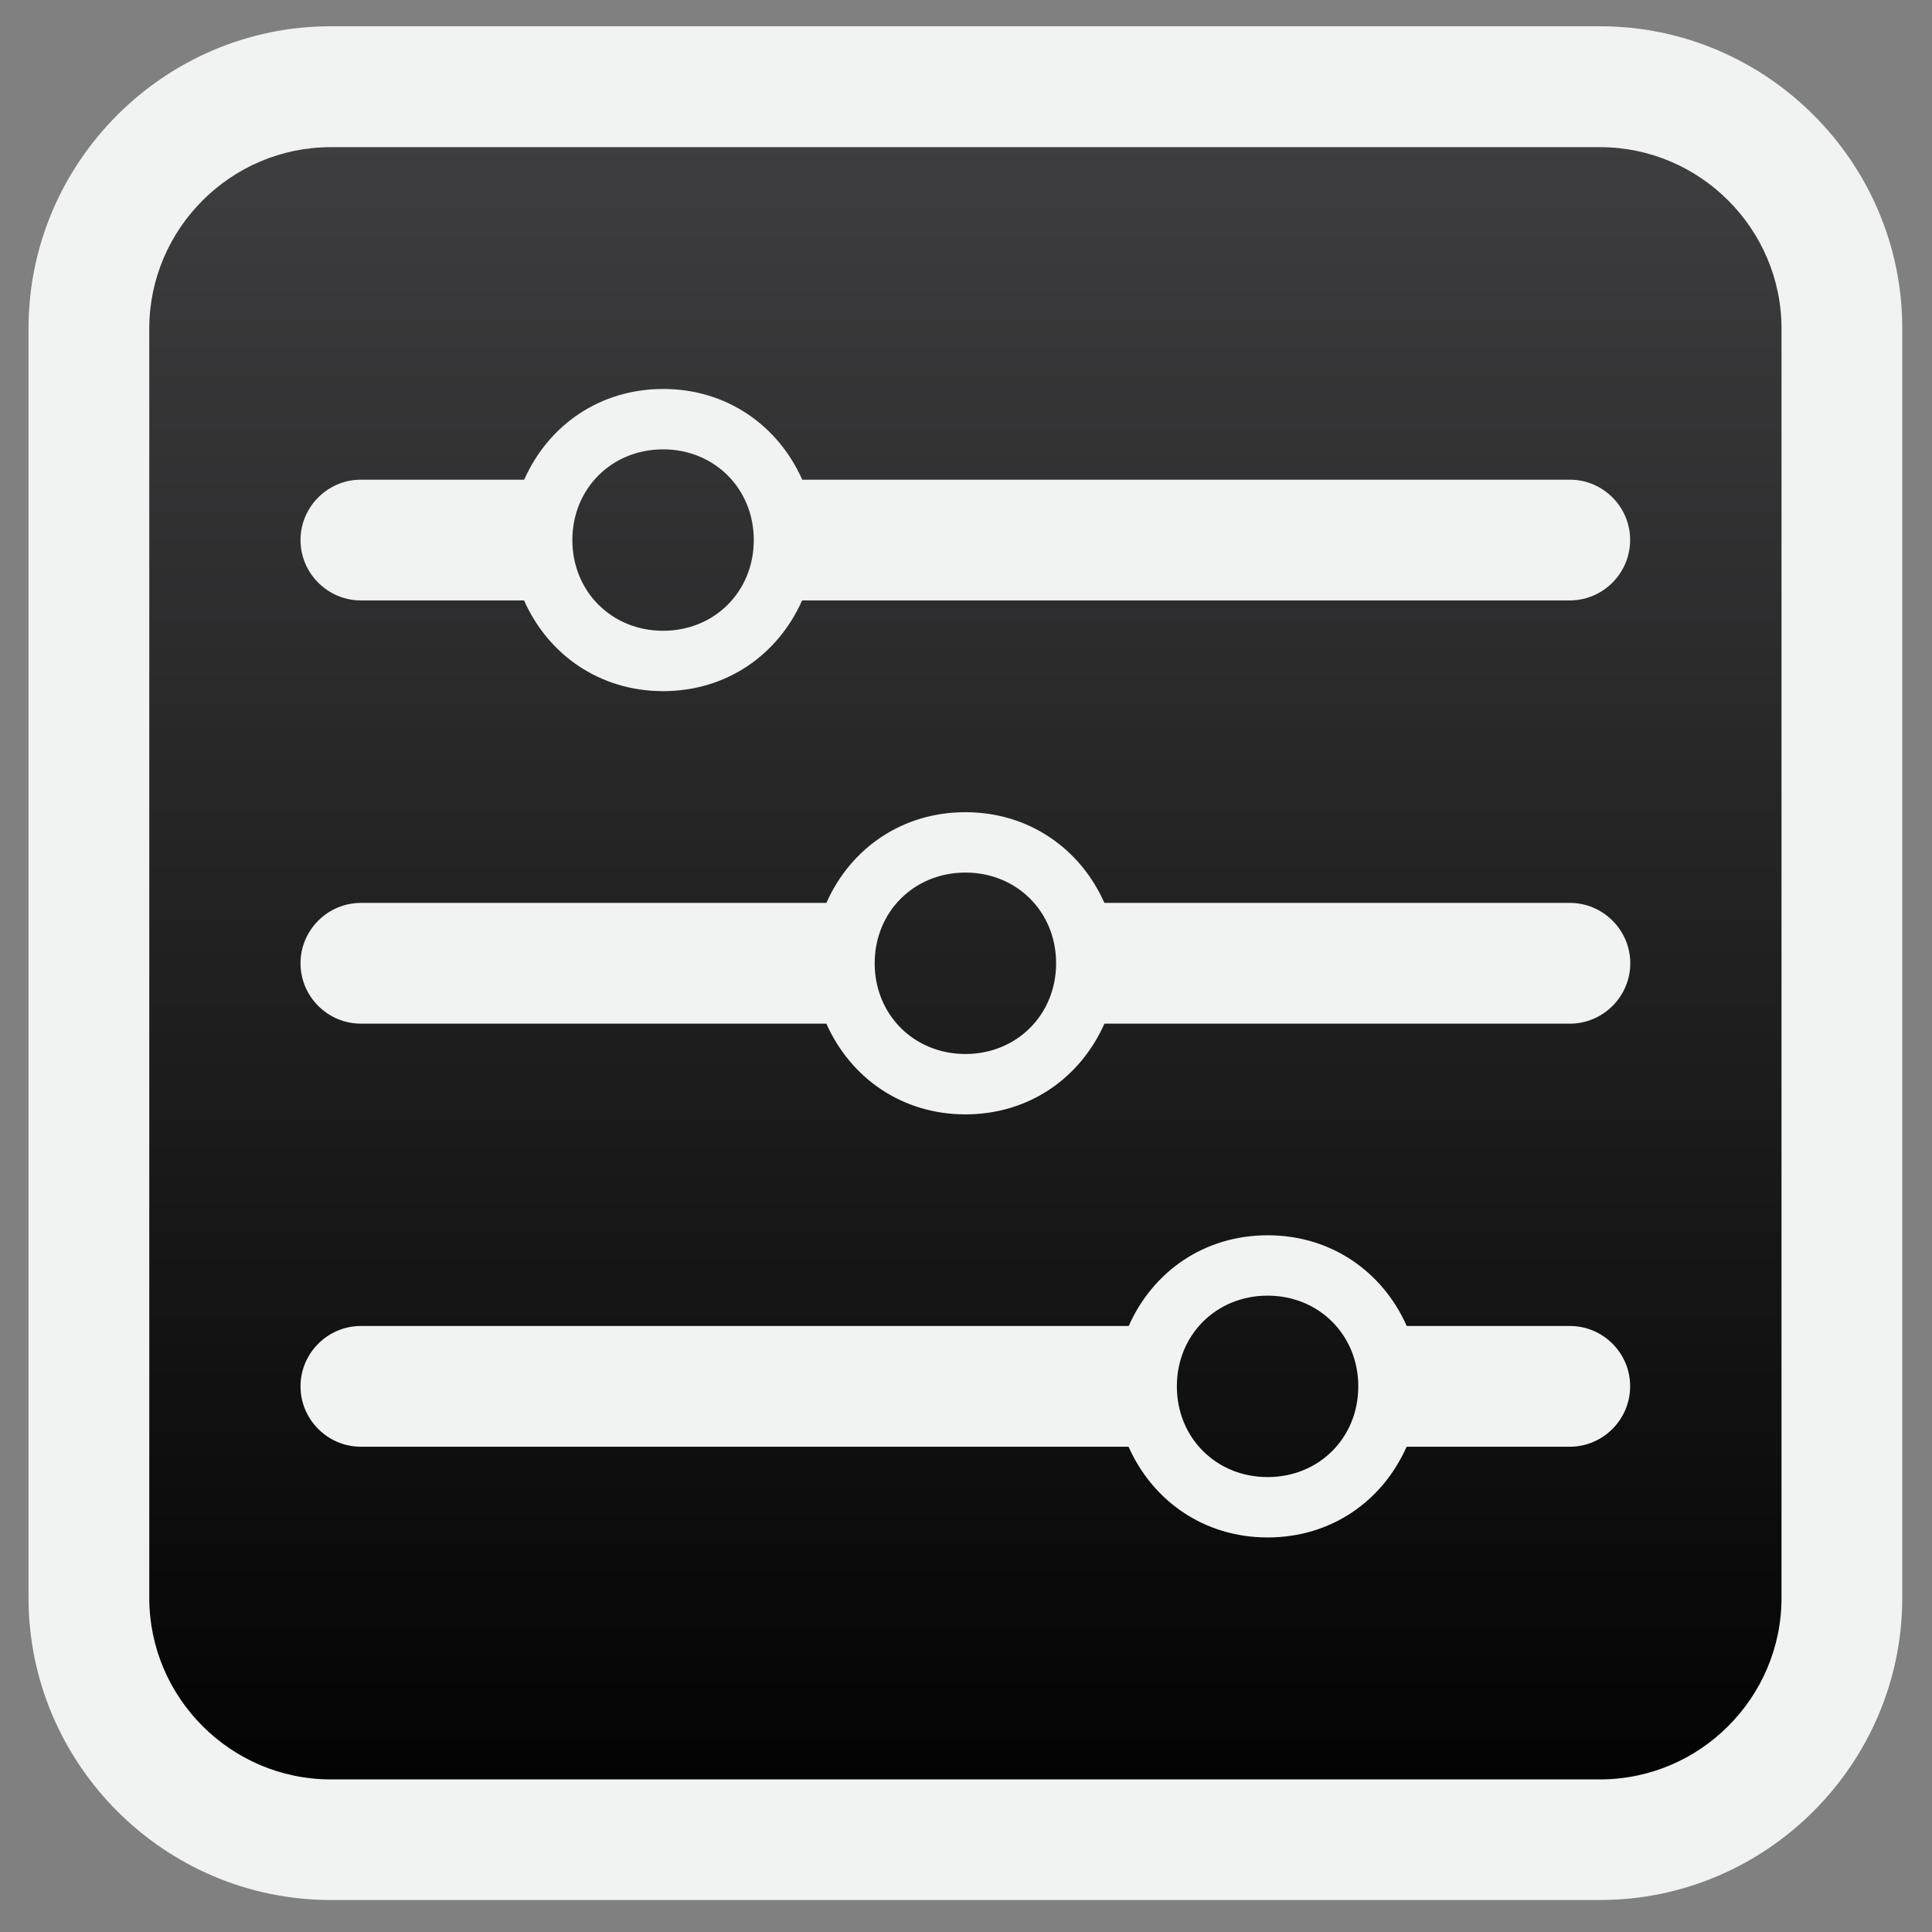 <?xml version="1.0" encoding="utf-8"?>
<!-- Generator: Adobe Illustrator 24.0.1, SVG Export Plug-In . SVG Version: 6.00 Build 0)  -->
<svg version="1.1" id="Layer_1" xmlns="http://www.w3.org/2000/svg" xmlns:xlink="http://www.w3.org/1999/xlink" x="0px" y="0px"
	 viewBox="0 0 128 128" style="enable-background:new 0 0 128 128;" xml:space="preserve">
<rect x="0" y="0" width="128" height="128" fill="#808080" stroke="none"/>
<style type="text/css">
	.st0{fill:url(#SVGID_1_);}
	.st1{fill:#F1F2F2;}
</style>
<g>
	<linearGradient id="SVGID_1_" gradientUnits="userSpaceOnUse" x1="63.96" y1="123.731" x2="63.96" y2="3.913">
		<stop  offset="0" style="stop-color:#000000"/>
		<stop  offset="1" style="stop-color:#414042"/>
	</linearGradient>
	<path class="st0" d="M103.87,123.73H24.05c-11,0-20-9-20-20V23.91c0-11,9-20,20-20h79.82c11,0,20,9,20,20v79.82
		C123.87,114.73,114.87,123.73,103.87,123.73z"/>
	<path class="st1" d="M104.01,59.82H73.17c-1.6-3.6-5.01-6.01-9.21-6.01s-7.61,2.4-9.21,6.01H23.91c-2.2,0-4,1.8-4,4s1.8,4,4,4
		h30.84c1.6,3.6,5.01,6.01,9.21,6.01s7.61-2.4,9.21-6.01h30.84c2.2,0,4-1.8,4-4S106.21,59.82,104.01,59.82z M63.96,69.83
		c-3.4,0-6.01-2.6-6.01-6.01c0-3.4,2.6-6.01,6.01-6.01s6.01,2.6,6.01,6.01C69.97,67.23,67.36,69.83,63.96,69.83z M104.01,87.85H93.2
		c-1.6-3.6-5.01-6.01-9.21-6.01c-4.21,0-7.61,2.4-9.21,6.01H23.91c-2.2,0-4,1.8-4,4c0,2.2,1.8,4,4,4h50.86
		c1.6,3.6,5.01,6.01,9.21,6.01c4.21,0,7.61-2.4,9.21-6.01l10.81,0c2.2,0,4-1.8,4-4C108.01,89.65,106.21,87.85,104.01,87.85
		L104.01,87.85z M83.98,97.86c-3.4,0-6.01-2.6-6.01-6.01c0-3.4,2.6-6.01,6.01-6.01c3.4,0,6.01,2.6,6.01,6.01
		C89.99,95.26,87.39,97.86,83.98,97.86z M104.01,31.78H53.15c-1.6-3.6-5.01-6.01-9.21-6.01s-7.61,2.4-9.21,6.01H23.91
		c-2.2,0-4,1.8-4,4c0,2.2,1.8,4,4,4h10.81c1.6,3.6,5.01,6.01,9.21,6.01s7.61-2.4,9.21-6.01l50.86,0c2.2,0,4-1.8,4-4
		C108.01,33.59,106.21,31.78,104.01,31.78L104.01,31.78z M43.93,41.79c-3.4,0-6.01-2.6-6.01-6.01c0-3.4,2.6-6.01,6.01-6.01
		c3.4,0,6.01,2.6,6.01,6.01C49.94,39.19,47.34,41.79,43.93,41.79z M106.01,1.74h-84.1c-11.01,0-20.02,9.01-20.02,20.02v84.1
		c0,11.01,9.01,20.02,20.02,20.02h84.1c11.01,0,20.02-9.01,20.02-20.02l0-84.1C126.04,10.76,117.03,1.74,106.01,1.74L106.01,1.74z
		 M118.03,105.87c0,6.61-5.41,12.02-12.02,12.02l-84.1,0c-6.61,0-12.02-5.41-12.02-12.02l0-84.1c0-6.61,5.41-12.02,12.02-12.02h84.1
		c6.61,0,12.02,5.41,12.02,12.02L118.03,105.87z"/>
</g>
</svg>
